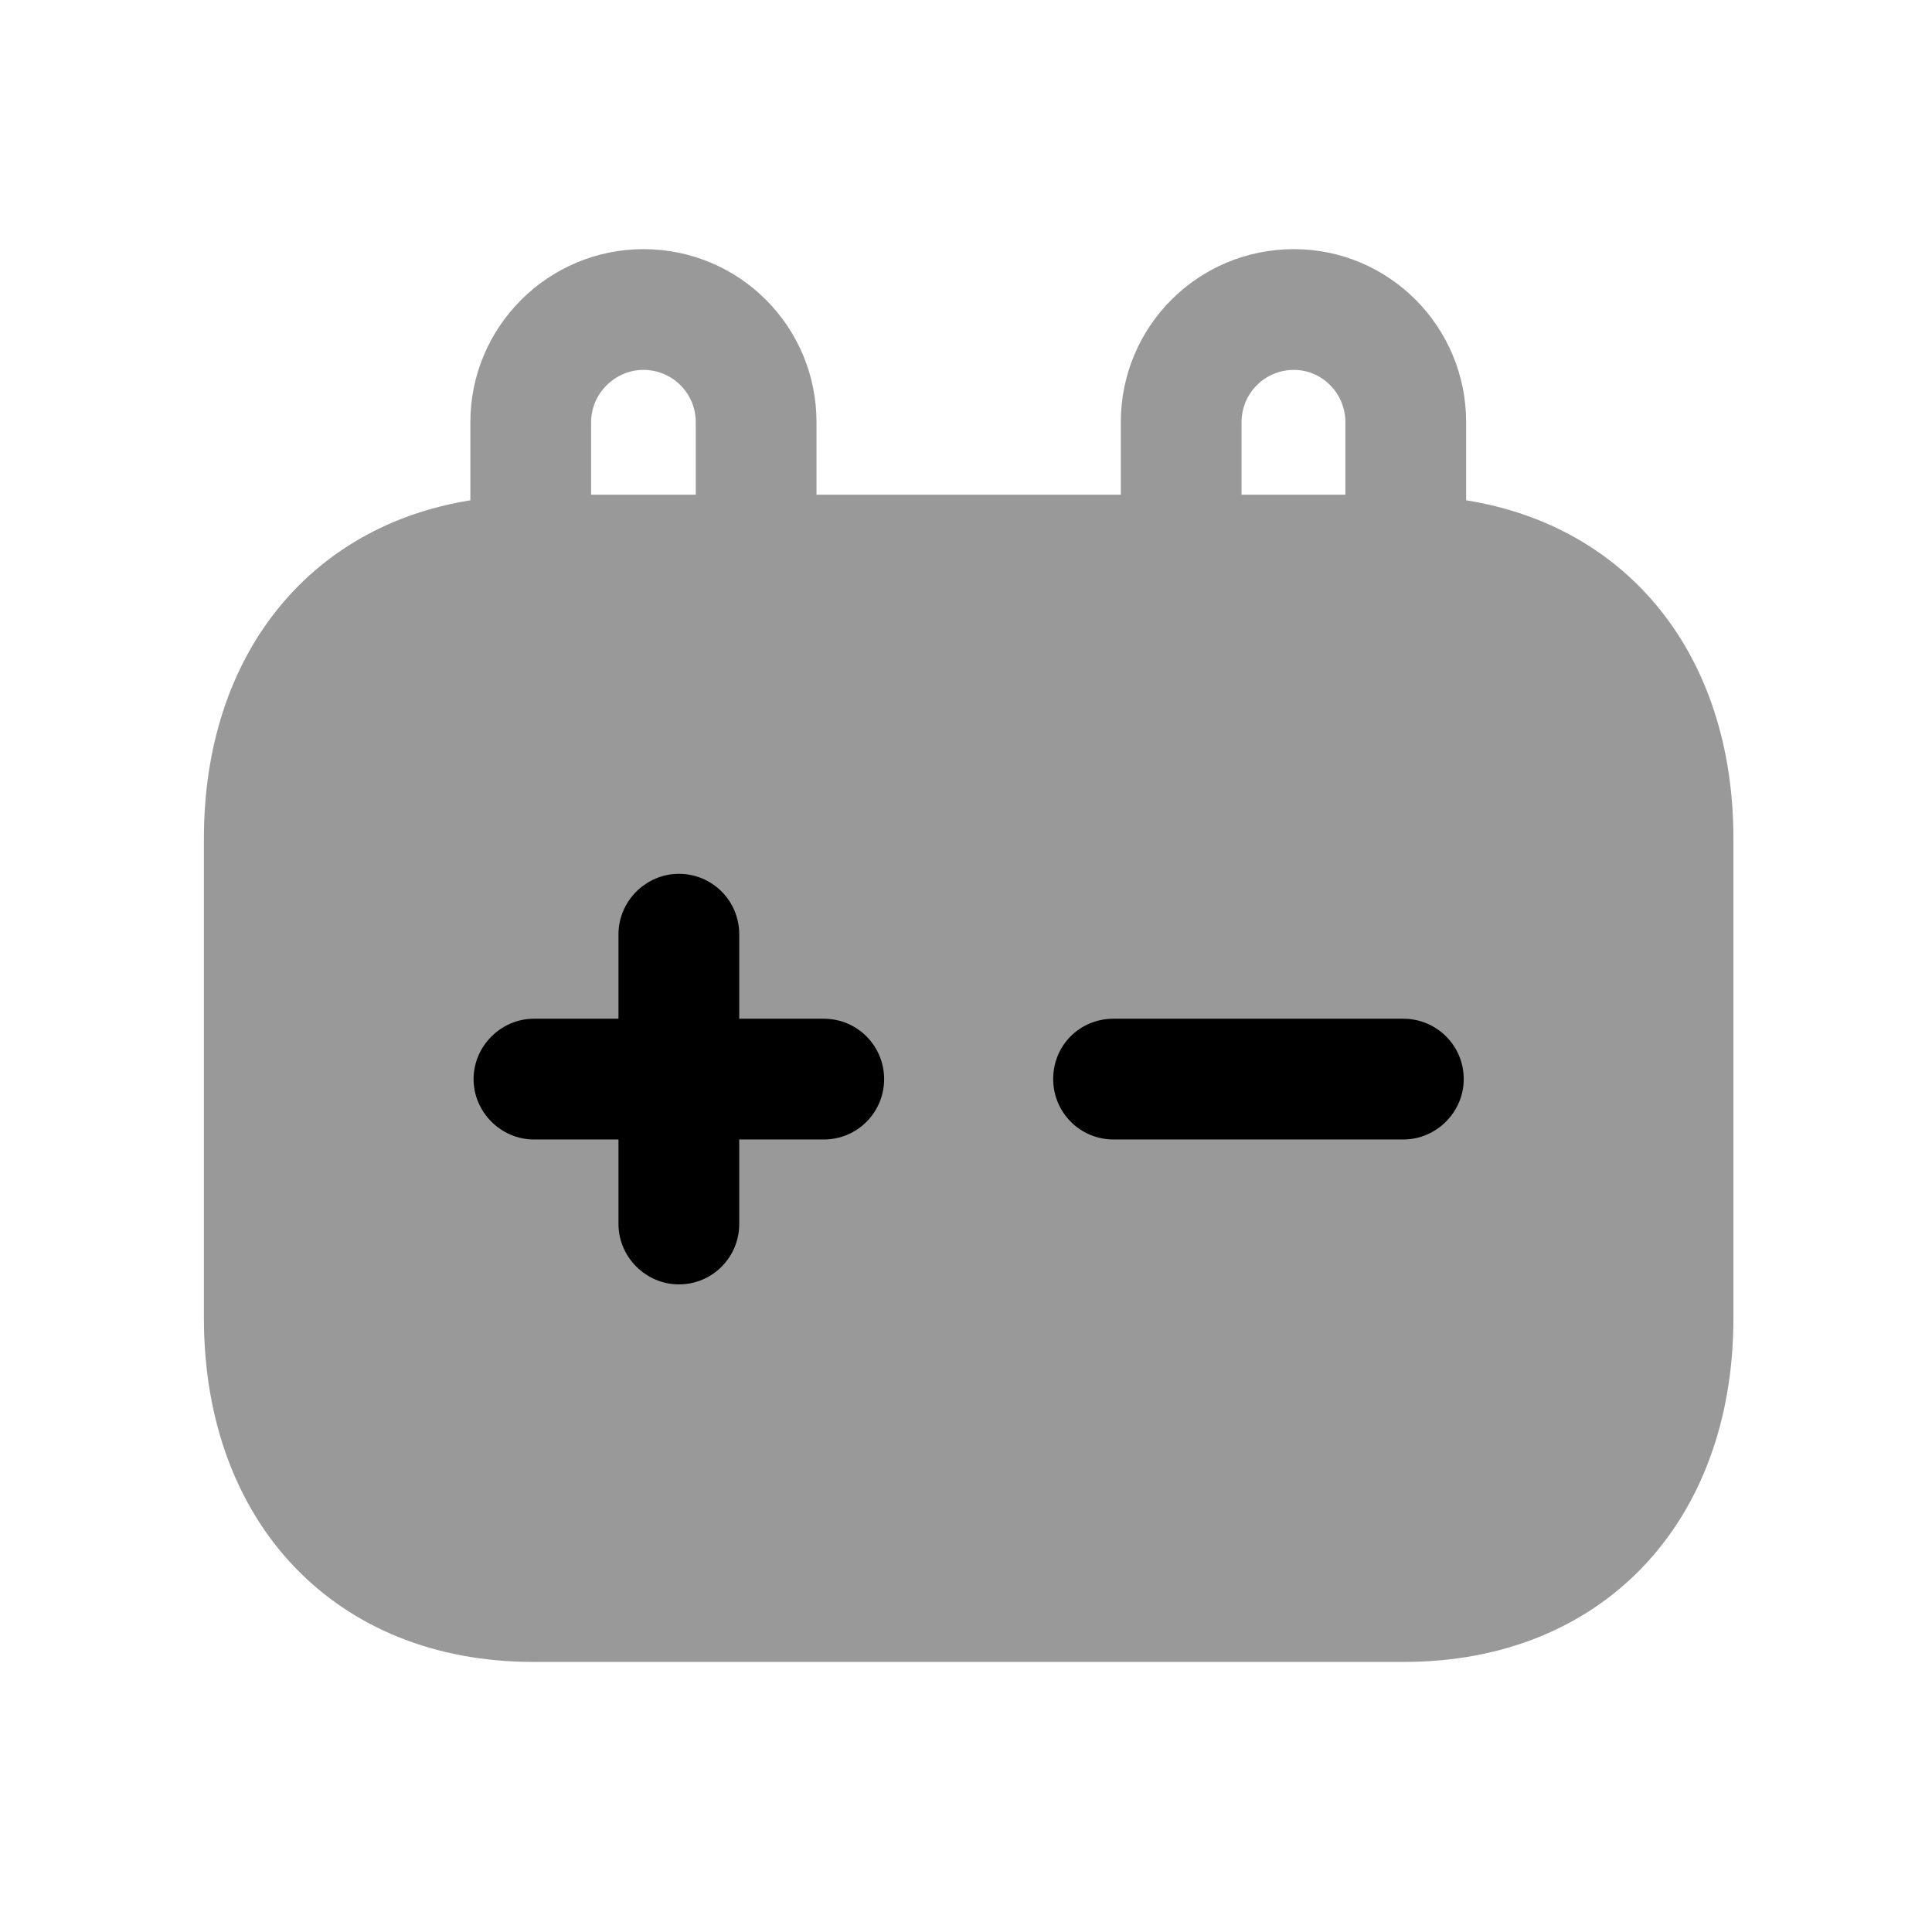 <svg width="24" height="24" viewBox="0 0 24 24" fill="none" xmlns="http://www.w3.org/2000/svg">
<path opacity="0.4" fill-rule="evenodd" clip-rule="evenodd" d="M7.343 5.245C7.343 4.885 7.643 4.595 7.993 4.595C8.353 4.595 8.643 4.885 8.643 5.245V6.145H7.343V5.245ZM15.423 5.245C15.423 4.885 15.713 4.595 16.073 4.595C16.423 4.595 16.713 4.885 16.713 5.245V6.145H15.423V5.245ZM18.213 6.215V5.245C18.213 4.055 17.253 3.095 16.073 3.095C14.883 3.095 13.923 4.055 13.923 5.245V6.145H10.143V5.245C10.143 4.055 9.183 3.095 7.993 3.095C6.813 3.095 5.843 4.055 5.843 5.245V6.215C3.843 6.535 2.533 8.135 2.533 10.415V16.375C2.533 18.925 4.173 20.645 6.623 20.645H17.443C19.893 20.645 21.533 18.925 21.533 16.375V10.415C21.533 8.135 20.223 6.535 18.213 6.215Z" fill="black"/>
<path d="M13.833 14.155H17.433C17.843 14.155 18.183 13.815 18.183 13.405C18.183 12.985 17.843 12.655 17.433 12.655H13.833C13.413 12.655 13.083 12.985 13.083 13.405C13.083 13.815 13.413 14.155 13.833 14.155Z" fill="black"/>
<path d="M9.183 14.155H10.233C10.653 14.155 10.983 13.815 10.983 13.405C10.983 12.995 10.653 12.655 10.233 12.655H9.183V11.605C9.183 11.195 8.853 10.855 8.433 10.855C8.023 10.855 7.683 11.195 7.683 11.605V12.655H6.633C6.223 12.655 5.883 12.995 5.883 13.405C5.883 13.815 6.223 14.155 6.633 14.155H7.683V15.205C7.683 15.615 8.023 15.955 8.433 15.955C8.853 15.955 9.183 15.615 9.183 15.205V14.155Z" fill="black"/>
</svg>